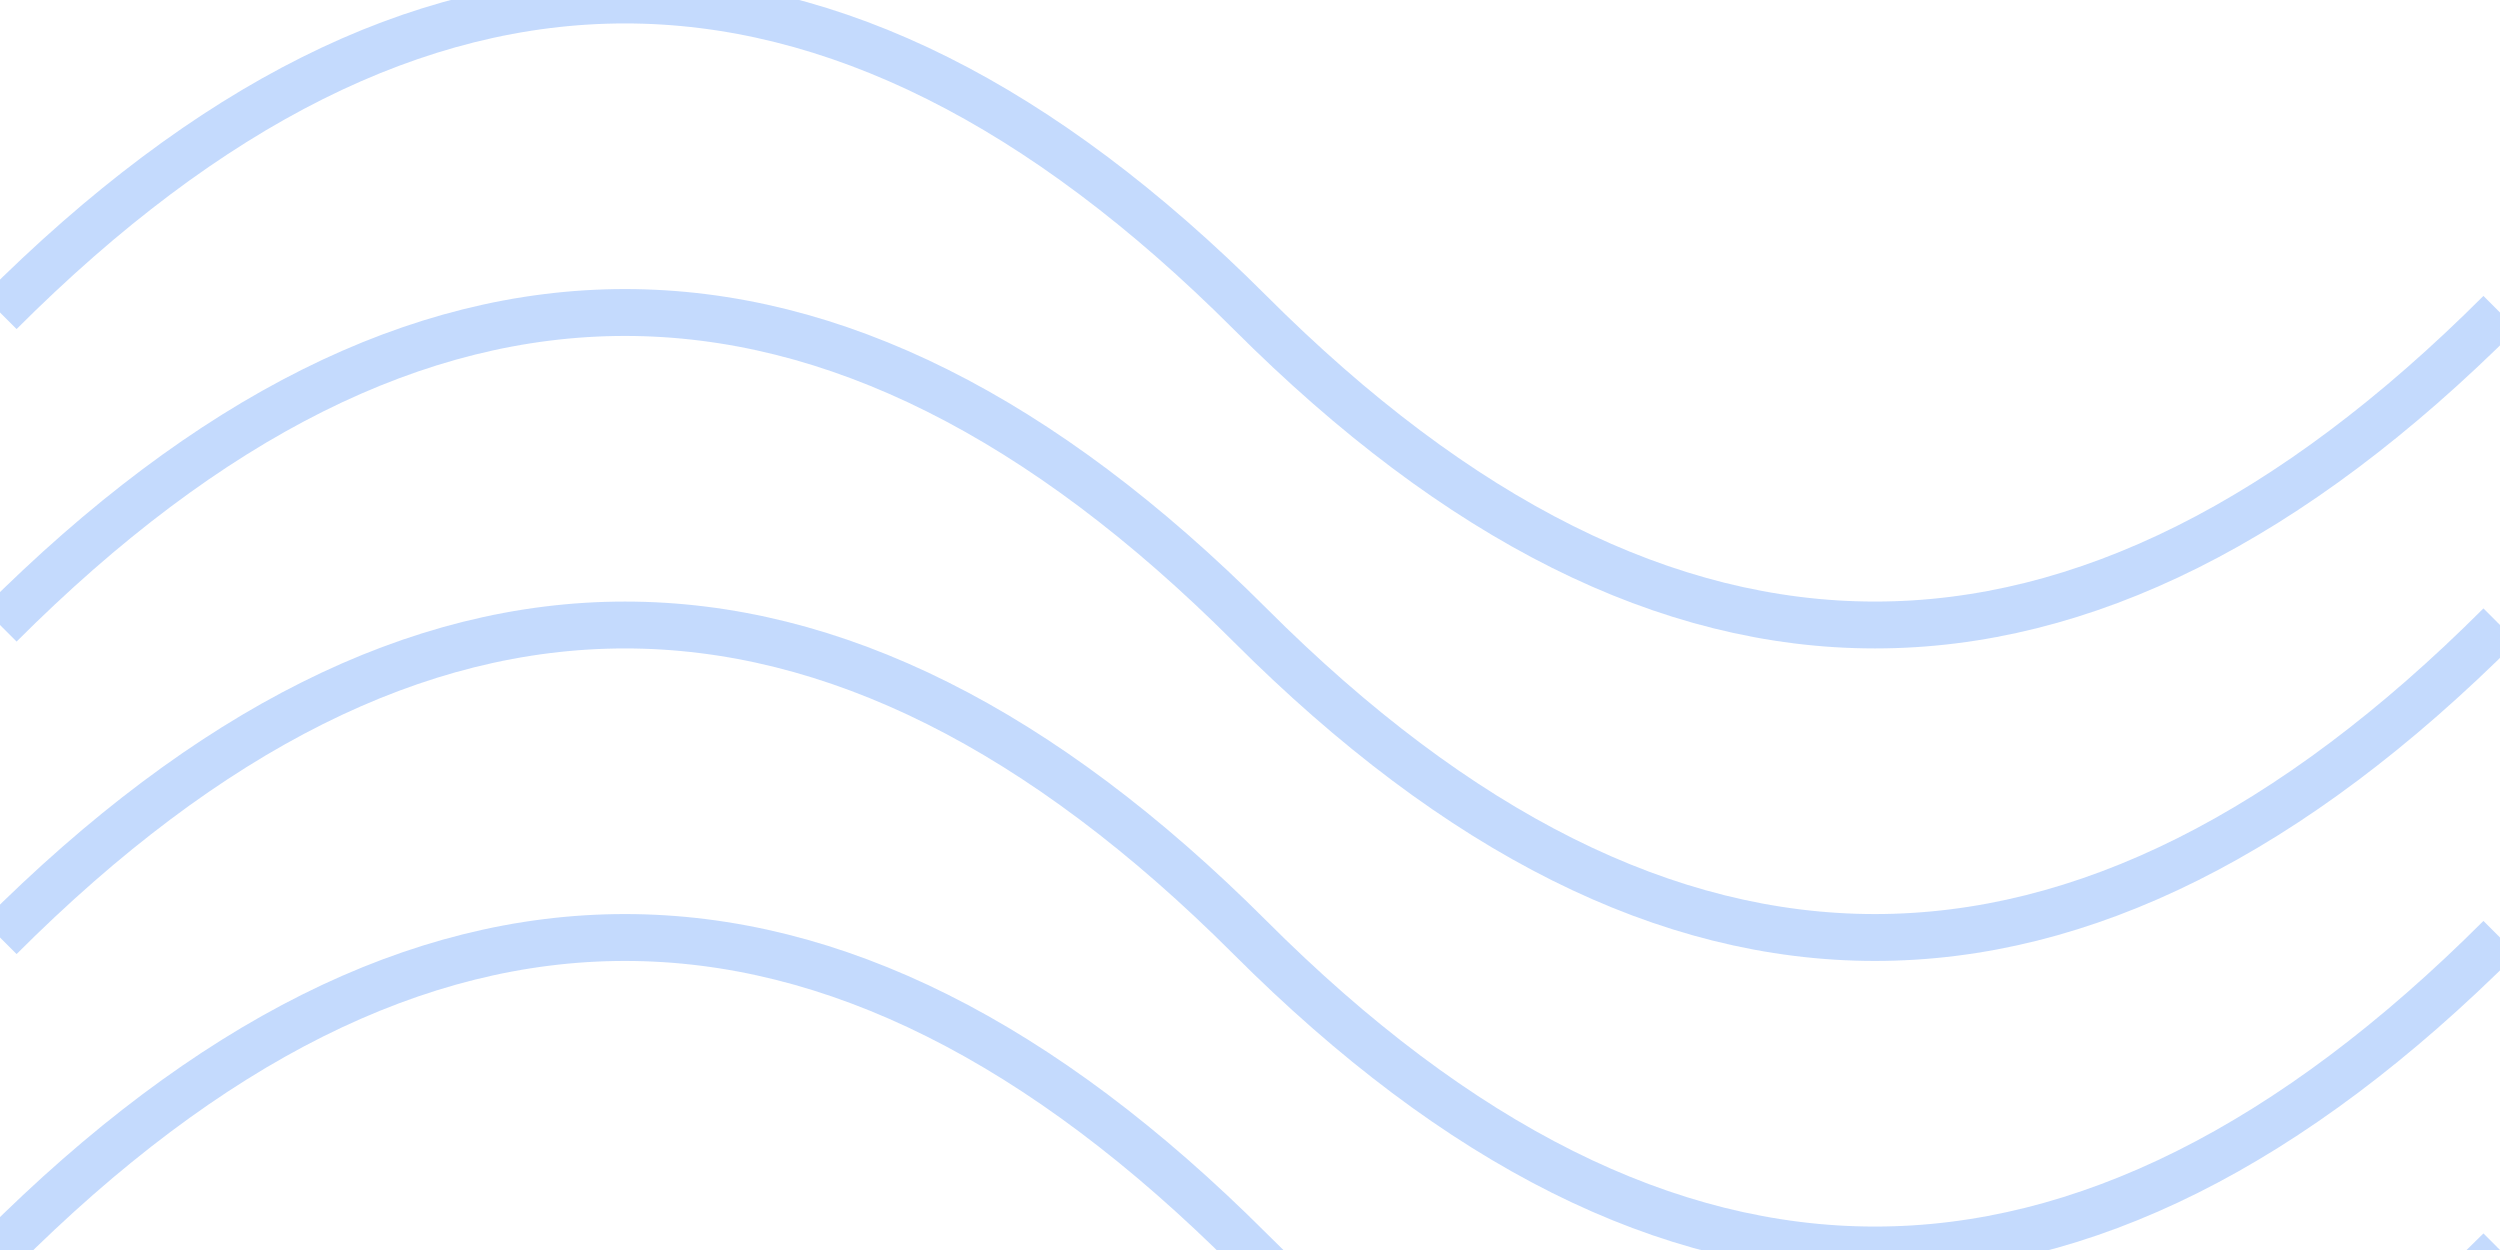 <svg xmlns="http://www.w3.org/2000/svg" viewBox="0 0 80 40">
  <path d="M0 20 Q 20 0, 40 20 T 80 20" fill="none" stroke="#3B82F6" stroke-width="1.5" opacity="0.3"/>
  <path d="M0 30 Q 20 10, 40 30 T 80 30" fill="none" stroke="#3B82F6" stroke-width="1.5" opacity="0.3"/>
  <path d="M0 40 Q 20 20, 40 40 T 80 40" fill="none" stroke="#3B82F6" stroke-width="1.5" opacity="0.3"/>
  <path d="M0 10 Q 20 -10, 40 10 T 80 10" fill="none" stroke="#3B82F6" stroke-width="1.5" opacity="0.3"/>
</svg>